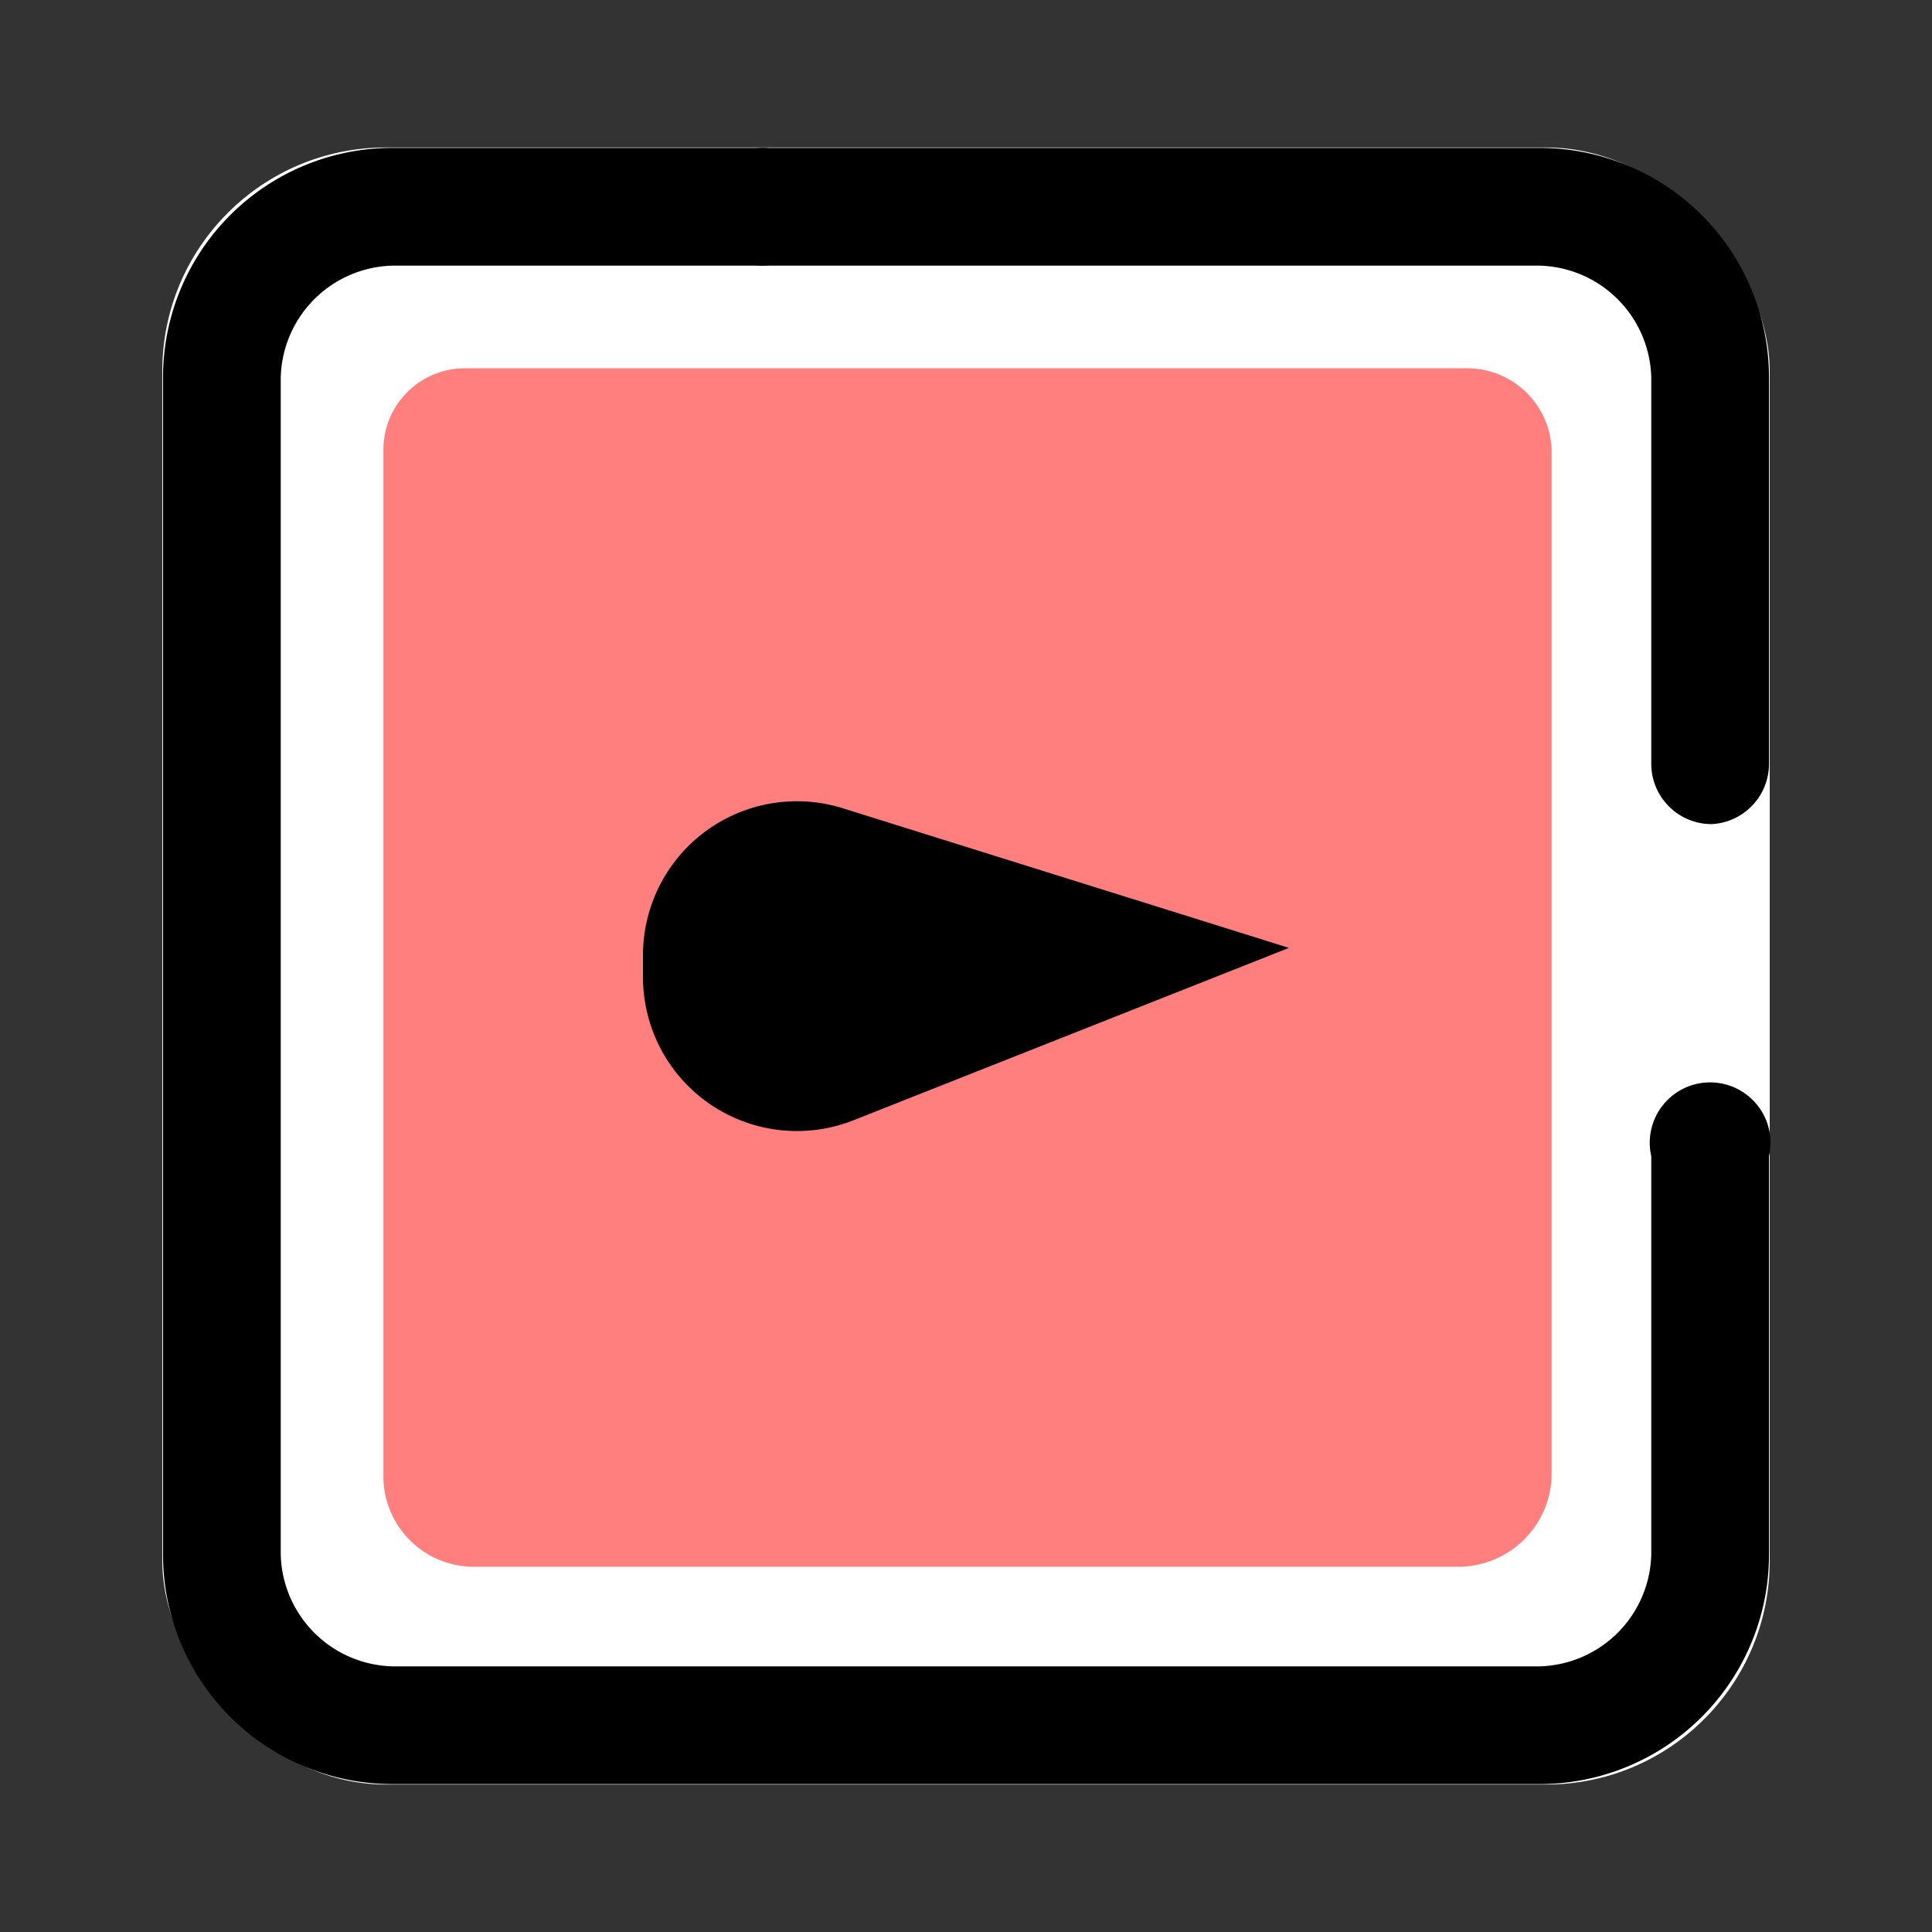 <?xml version="1.0" encoding="UTF-8" standalone="no"?>
<svg
   xmlns:dc="http://purl.org/dc/elements/1.1/"
   xmlns:cc="http://creativecommons.org/ns#"
   xmlns:rdf="http://www.w3.org/1999/02/22-rdf-syntax-ns#"
   xmlns:svg="http://www.w3.org/2000/svg"
   xmlns="http://www.w3.org/2000/svg"
   xmlns:sodipodi="http://sodipodi.sourceforge.net/DTD/sodipodi-0.dtd"
   xmlns:inkscape="http://www.inkscape.org/namespaces/inkscape"
   id="Layer_1"
   data-name="Layer 1"
   viewBox="0 0 64 64"
   version="1.1"
   sodipodi:docname="pardus-pm-mode5.svg"
   inkscape:version="1.0.2 (e86c870879, 2021-01-15)">
  <rect x="0" y="0" width="64" height="64" fill="#333333" stroke="none"/>
  <sodipodi:namedview
     pagecolor="#ffffff"
     bordercolor="#666666"
     borderopacity="1"
     objecttolerance="10"
     gridtolerance="10"
     guidetolerance="10"
     inkscape:pageopacity="0"
     inkscape:pageshadow="2"
     inkscape:window-width="1920"
     inkscape:window-height="1142"
     id="namedview17"
     showgrid="false"
     inkscape:zoom="11.484375"
     inkscape:cx="32"
     inkscape:cy="32"
     inkscape:window-x="0"
     inkscape:window-y="0"
     inkscape:window-maximized="1"
     inkscape:current-layer="Layer_1"
     inkscape:document-rotation="0" />
  <defs
     id="defs4">
    <style
       id="style2">.cls-1{opacity:0.5;}.cls-2{fill:#b5b5b5;}</style>
  </defs>
  <rect
     style="fill:#ffffff;stroke-width:11.424;stroke-linecap:round"
     id="rect835"
     width="53.248"
     height="54.23"
     x="5.376"
     y="4.885"
     ry="7.404" />
  <g
     class="cls-1"
     id="g8"
     style="fill:#ff0000">
    <path
       class="cls-2"
       d="M12.7,48.9v-34a2.7,2.7,0,0,1,2.7-2.7H48.6a2.8,2.8,0,0,1,2.8,2.7v34a3.1,3.1,0,0,1-3,3H15.6A3,3,0,0,1,12.7,48.9Z"
       id="path6"
       style="fill:#ff0000" />
  </g>
  <path
     d="M56.7,27.3a2,2,0,0,1-2-2V12.5A3.8,3.8,0,0,0,51,8.8H25.3a2,2,0,0,1-2-2,2,2,0,0,1,2-1.9H51a7.6,7.6,0,0,1,7.6,7.6V25.3A2,2,0,0,1,56.7,27.3Z"
     id="path10" />
  <path
     d="M51,59.1H13a7.6,7.6,0,0,1-7.6-7.6v-39A7.6,7.6,0,0,1,13,4.9H25.3a2,2,0,0,1,1.9,1.9,2,2,0,0,1-1.9,2H13a3.8,3.8,0,0,0-3.7,3.7v39A3.8,3.8,0,0,0,13,55.2H51a3.8,3.8,0,0,0,3.7-3.7V38.3a2,2,0,1,1,3.9,0V51.5A7.6,7.6,0,0,1,51,59.1Z"
     id="path12" />
  <path
     d="M42.7,31.4,28,26.8a5.1,5.1,0,0,0-6.7,4.9v.6h0a5.1,5.1,0,0,0,7,4.8Z"
     id="path14" />
</svg>
